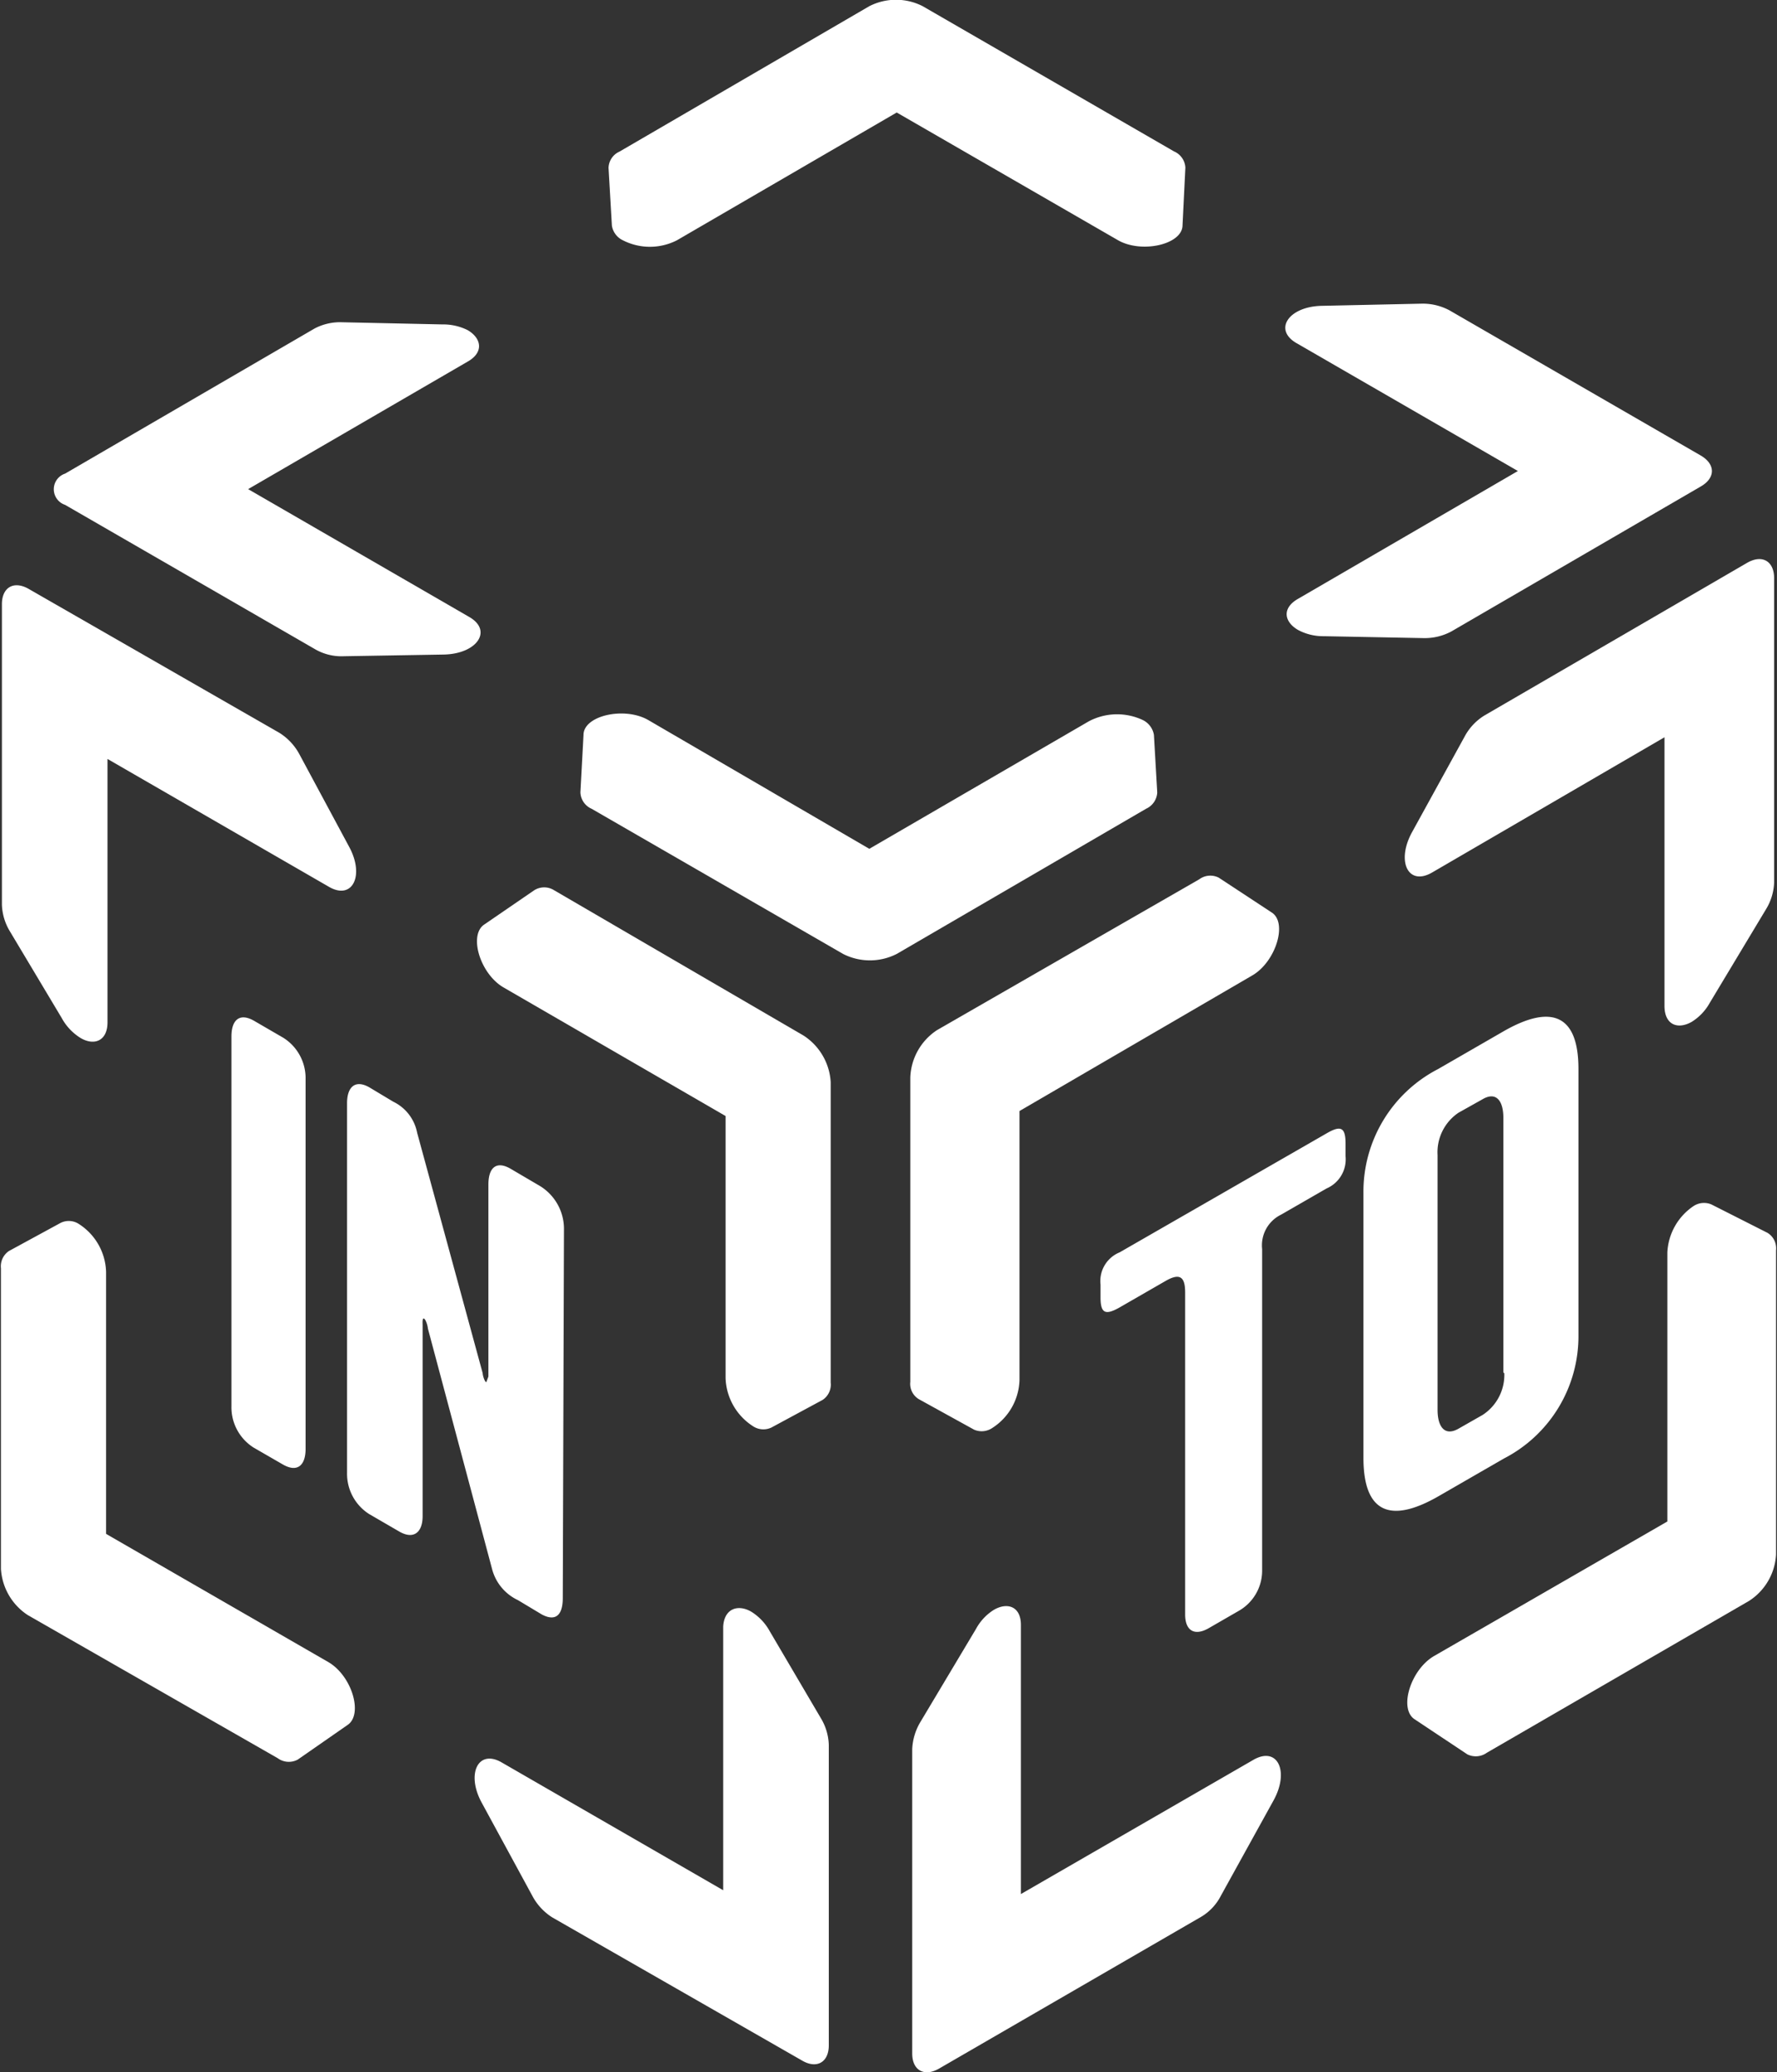 <svg xmlns="http://www.w3.org/2000/svg" viewBox="0 0 74.55 86.94"><rect x="0" y="0" width="74.55" height="86.94" fill="#333333" stroke="none"/><defs><style>.cls-1{fill:#fff;}.cls-2{isolation:isolate;}</style></defs><g id="Слой_2" data-name="Слой 2"><g id="Слой_1-2" data-name="Слой 1"><path class="cls-1" d="M18.94,48.93a2,2,0,0,1,.93,1.73l0,15.52c0,.68-.34,1-.95.65l-1.23-.71a2,2,0,0,1-.93-1.74l0-15.51c0-.69.34-1,.94-.66Z" transform="translate(-7.05 -5.39)"/><path class="cls-1" d="M40.77,48.84a2.5,2.5,0,0,1,1.13,1.95l0,12.6a.77.77,0,0,1-.34.73l-2.15,1.16a.79.79,0,0,1-.79-.07,2.5,2.5,0,0,1-1.13-2l0-11L28.2,46.83c-1-.56-1.5-2.2-.84-2.65l2.1-1.44a.78.78,0,0,1,.84,0Z" transform="translate(-7.05 -5.39)"/><g class="cls-2"><path class="cls-1" d="M29.71,55.15a2.11,2.11,0,0,1,1,1.77l-.05,15.52c0,.68-.28,1-.88.68l-1-.6a2,2,0,0,1-1.09-1.32L25,61.12c0-.08-.08-.37-.16-.41s-.06.19-.06.29l0,8c0,.68-.38,1-1,.63l-1.24-.72a2,2,0,0,1-.93-1.72l0-15.52c0-.69.35-1,.94-.66l1,.6a1.83,1.83,0,0,1,1,1.3L27.3,63c0,.08.07.34.15.38l.09-.24,0-8.06c0-.69.32-1,.91-.67Z" transform="translate(-7.05 -5.39)"/><path class="cls-1" d="M18.78,36.14a2.4,2.4,0,0,1,.84.91l2.08,3.87c.65,1.2.14,2.24-.84,1.68l-9.3-5.37,0,11.05c0,.78-.56,1-1.14.65a2.25,2.25,0,0,1-.78-.83L7.47,44.47a2.3,2.3,0,0,1-.34-1.13l0-12.6c0-.72.51-1,1.13-.64Z" transform="translate(-7.05 -5.39)"/></g><path class="cls-1" d="M10.36,56.74a2.47,2.47,0,0,1,1.14,2l0,11,9.31,5.37c1,.57,1.48,2.19.83,2.64l-2.1,1.46a.79.79,0,0,1-.84-.06l-10.48-6a2.49,2.49,0,0,1-1.13-1.94l0-12.61a.77.77,0,0,1,.34-.73l2.15-1.17A.77.77,0,0,1,10.36,56.74Z" transform="translate(-7.05 -5.39)"/><path class="cls-1" d="M38.56,73a2.21,2.21,0,0,1,.78.82l2.14,3.64a2.3,2.3,0,0,1,.34,1.13l0,12.61c0,.71-.51,1-1.13.63l-10.47-6a2.4,2.4,0,0,1-.84-.91L27.25,81c-.65-1.21-.13-2.24.85-1.67l9.29,5.36,0-11.06C37.43,72.88,38,72.68,38.56,73Z" transform="translate(-7.05 -5.39)"/><g class="cls-2"><path class="cls-1" d="M48.74,72.93c.58-.34,1.14-.14,1.14.63l0,11.29,9.77-5.64c1-.56,1.5.49.83,1.71l-2.21,4a2.19,2.19,0,0,1-.82.88l-11,6.37c-.62.36-1.13.08-1.13-.63l0-12.77a2.42,2.42,0,0,1,.35-1.15L48,73.72A2.14,2.14,0,0,1,48.74,72.93Z" transform="translate(-7.05 -5.39)"/><path class="cls-1" d="M62.7,52.94c.6-.35.8-.26.8.43v.53a1.33,1.33,0,0,1-.8,1.35l-1.91,1.1A1.43,1.43,0,0,0,60,57.79l0,13.5a1.94,1.94,0,0,1-1,1.69l-1.23.71c-.6.35-1,.12-1-.57l0-13.51c0-.68-.24-.82-.84-.47l-1.91,1.1c-.6.34-.8.25-.8-.43v-.53a1.3,1.3,0,0,1,.8-1.35Z" transform="translate(-7.05 -5.39)"/><path class="cls-1" d="M57.36,42.28a.78.78,0,0,1,.82-.07l2.22,1.46c.68.43.17,2.07-.81,2.64L49.82,52l0,11.29a2.47,2.47,0,0,1-1.13,2,.8.8,0,0,1-.77.08L45.6,64.09a.75.75,0,0,1-.36-.73l0-12.76a2.48,2.48,0,0,1,1.13-2Z" transform="translate(-7.05 -5.39)"/></g><path class="cls-1" d="M78.08,56a.8.8,0,0,1,.77-.08l2.35,1.19a.76.76,0,0,1,.36.73l0,12.77a2.47,2.47,0,0,1-1.13,1.94l-11,6.37a.8.8,0,0,1-.82.07L66.4,77.52c-.68-.44-.17-2.09.82-2.66L77,69.22l0-11.29A2.49,2.49,0,0,1,78.08,56Z" transform="translate(-7.05 -5.39)"/><path class="cls-1" d="M70.12,48.66c2-1.15,3.15-.72,3.15,1.57l0,11.15a5.77,5.77,0,0,1-3.13,5.2l-2.74,1.58c-2,1.15-3.14.71-3.15-1.58l0-11.14a5.79,5.79,0,0,1,3.13-5.2Zm0,14.31,0-10.69c0-.69-.29-1.12-.88-.77l-1,.56a2,2,0,0,0-.88,1.78l0,10.69c0,.69.29,1.13.89.78l1-.57A2,2,0,0,0,70.16,63" transform="translate(-7.05 -5.39)"/><path class="cls-1" d="M80.35,29c.63-.36,1.13-.07,1.13.65l0,12.76a2.32,2.32,0,0,1-.35,1.14l-2.35,3.91a2.18,2.18,0,0,1-.76.8c-.58.33-1.13.13-1.14-.65l0-11.29L67.12,42c-1,.57-1.5-.48-.83-1.7l2.2-4a2.32,2.32,0,0,1,.83-.89Z" transform="translate(-7.05 -5.39)"/><g class="cls-2"><path class="cls-1" d="M56.3,11.74a.79.79,0,0,1,.48.68l-.12,2.42c0,.81-1.73,1.2-2.72.62l-9.27-5.35-9.22,5.36a2.49,2.49,0,0,1-2.27,0,.82.82,0,0,1-.46-.62l-.14-2.42a.77.77,0,0,1,.46-.68L43.52,5.65a2.46,2.46,0,0,1,2.24,0Z" transform="translate(-7.05 -5.39)"/><path class="cls-1" d="M78.4,24.5c.62.36.63.94,0,1.3L67.94,31.88a2.37,2.37,0,0,1-1.18.28l-4.17-.08a2.23,2.23,0,0,1-1.08-.26c-.59-.34-.69-.92,0-1.31l9.22-5.36-9.28-5.36c-1-.57-.33-1.55,1.07-1.57l4.16-.09a2.37,2.37,0,0,1,1.18.28Z" transform="translate(-7.05 -5.39)"/><path class="cls-1" d="M26.67,19.24c.58.34.69.93,0,1.32l-9.21,5.35,9.27,5.36c1,.57.34,1.55-1.06,1.58l-4.18.07a2.22,2.22,0,0,1-1.18-.27L9.78,26.57a.69.69,0,0,1,0-1.31l10.47-6.09a2.3,2.3,0,0,1,1.17-.26L25.6,19A2.31,2.31,0,0,1,26.67,19.24Z" transform="translate(-7.05 -5.39)"/><path class="cls-1" d="M55,35.6a.85.85,0,0,1,.46.62l.14,2.42a.8.8,0,0,1-.47.68L44.67,45.41a2.48,2.48,0,0,1-2.25,0L31.87,39.32a.78.78,0,0,1-.47-.69l.13-2.41c0-.81,1.72-1.2,2.72-.62L43.52,41l9.21-5.35A2.54,2.54,0,0,1,55,35.6Z" transform="translate(-7.05 -5.39)"/></g></g></g></svg>